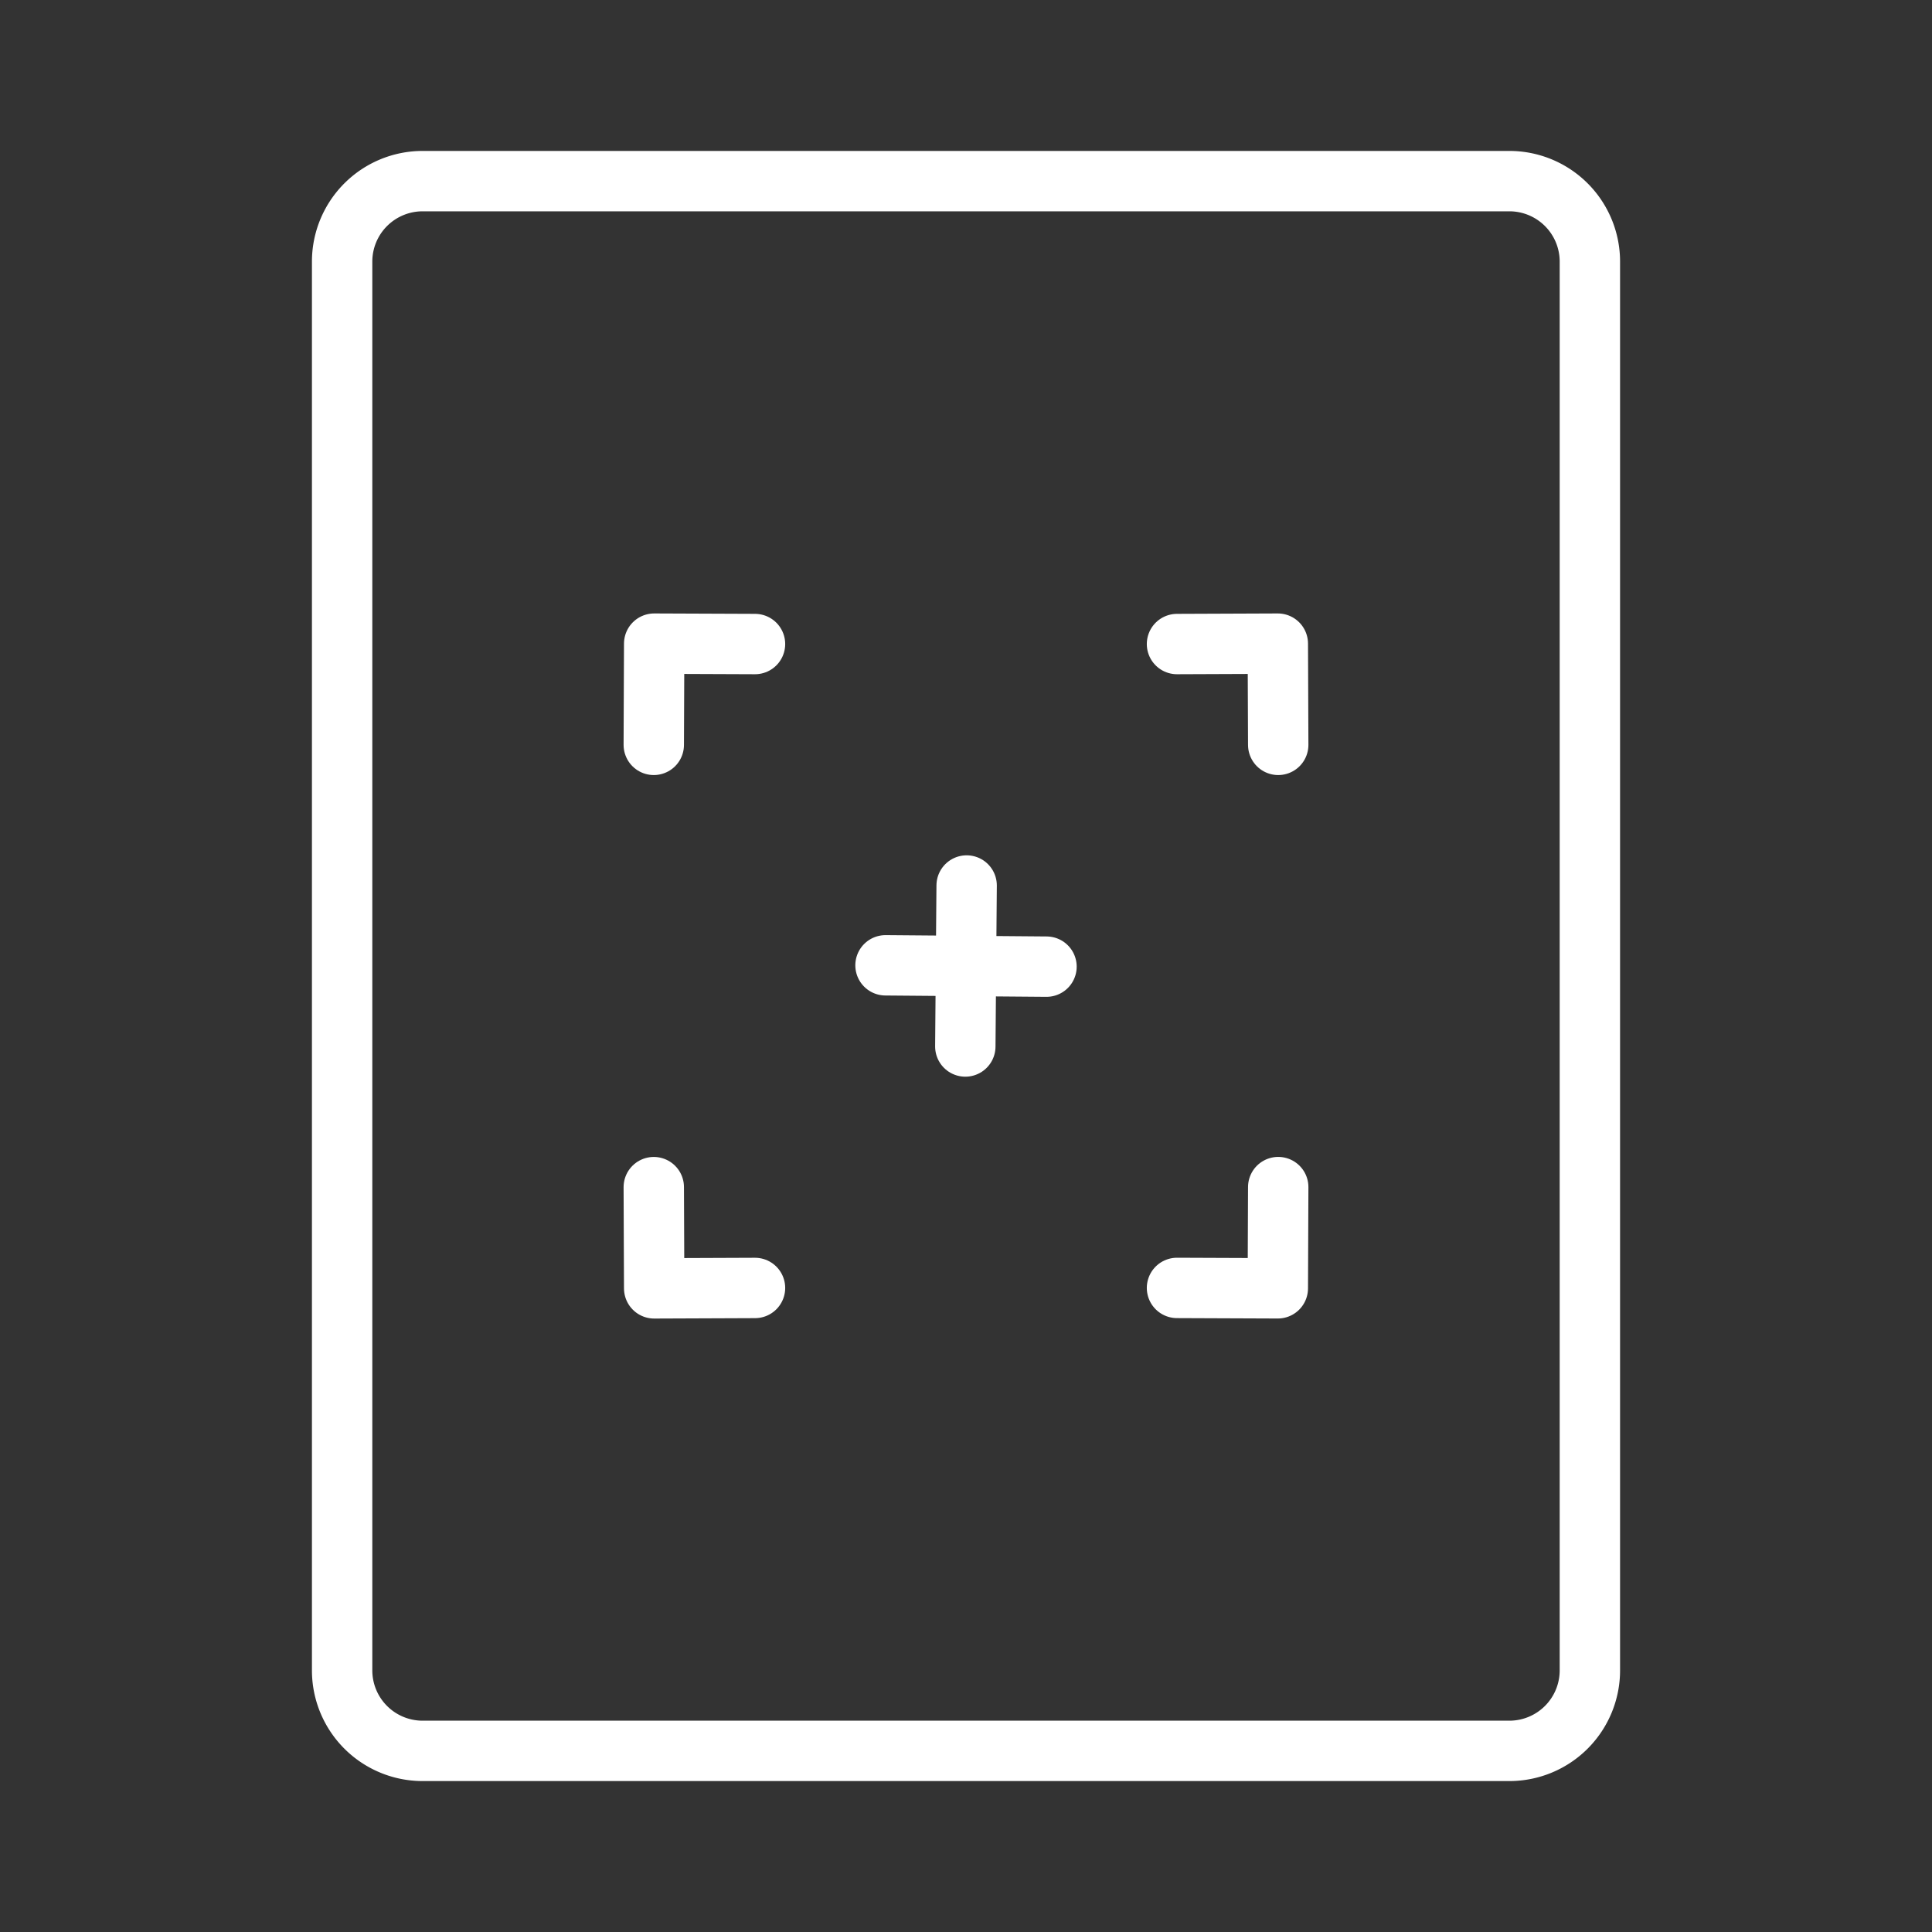 <ns0:svg xmlns:ns0="http://www.w3.org/2000/svg" viewBox="0 0 48 48" style="stroke-width:1.5px"><ns0:rect x="0" y="0" width="48" height="48" fill="#333333" stroke="none"/><ns0:defs style="stroke-width:1.5px"><ns0:style style="stroke-width:1.5px">.a{fill:none;stroke:#fff;stroke-linecap:round;stroke-linejoin:round;}</ns0:style></ns0:defs><ns0:path class="a" d="M16.243,18.506l.01-2.515,2.505.01" style="stroke-width:1.5px" /><ns0:path class="a" d="M31.757,18.506l-.01-2.515-2.505.01" style="stroke-width:1.5px" /><ns0:path class="a" d="M16.243,29.494l.01,2.515,2.505-.01" style="stroke-width:1.5px" /><ns0:path class="a" d="M31.757,29.493l-.01,2.515-2.505-.01" style="stroke-width:1.5px" /><ns0:path class="a" d="M24.016,22l-.033,4" style="stroke-width:1.5px" /><ns0:path class="a" d="M26,24.016l-4-.033" style="stroke-width:1.5px" /><ns0:path class="a" d="M10.5,43.5h27a2,2,0,0,0,2-2V6.5a2,2,0,0,0-2-2h-27a2,2,0,0,0-2,2v35A2,2,0,0,0,10.5,43.5Z" style="stroke-width:1.5px" /></ns0:svg>